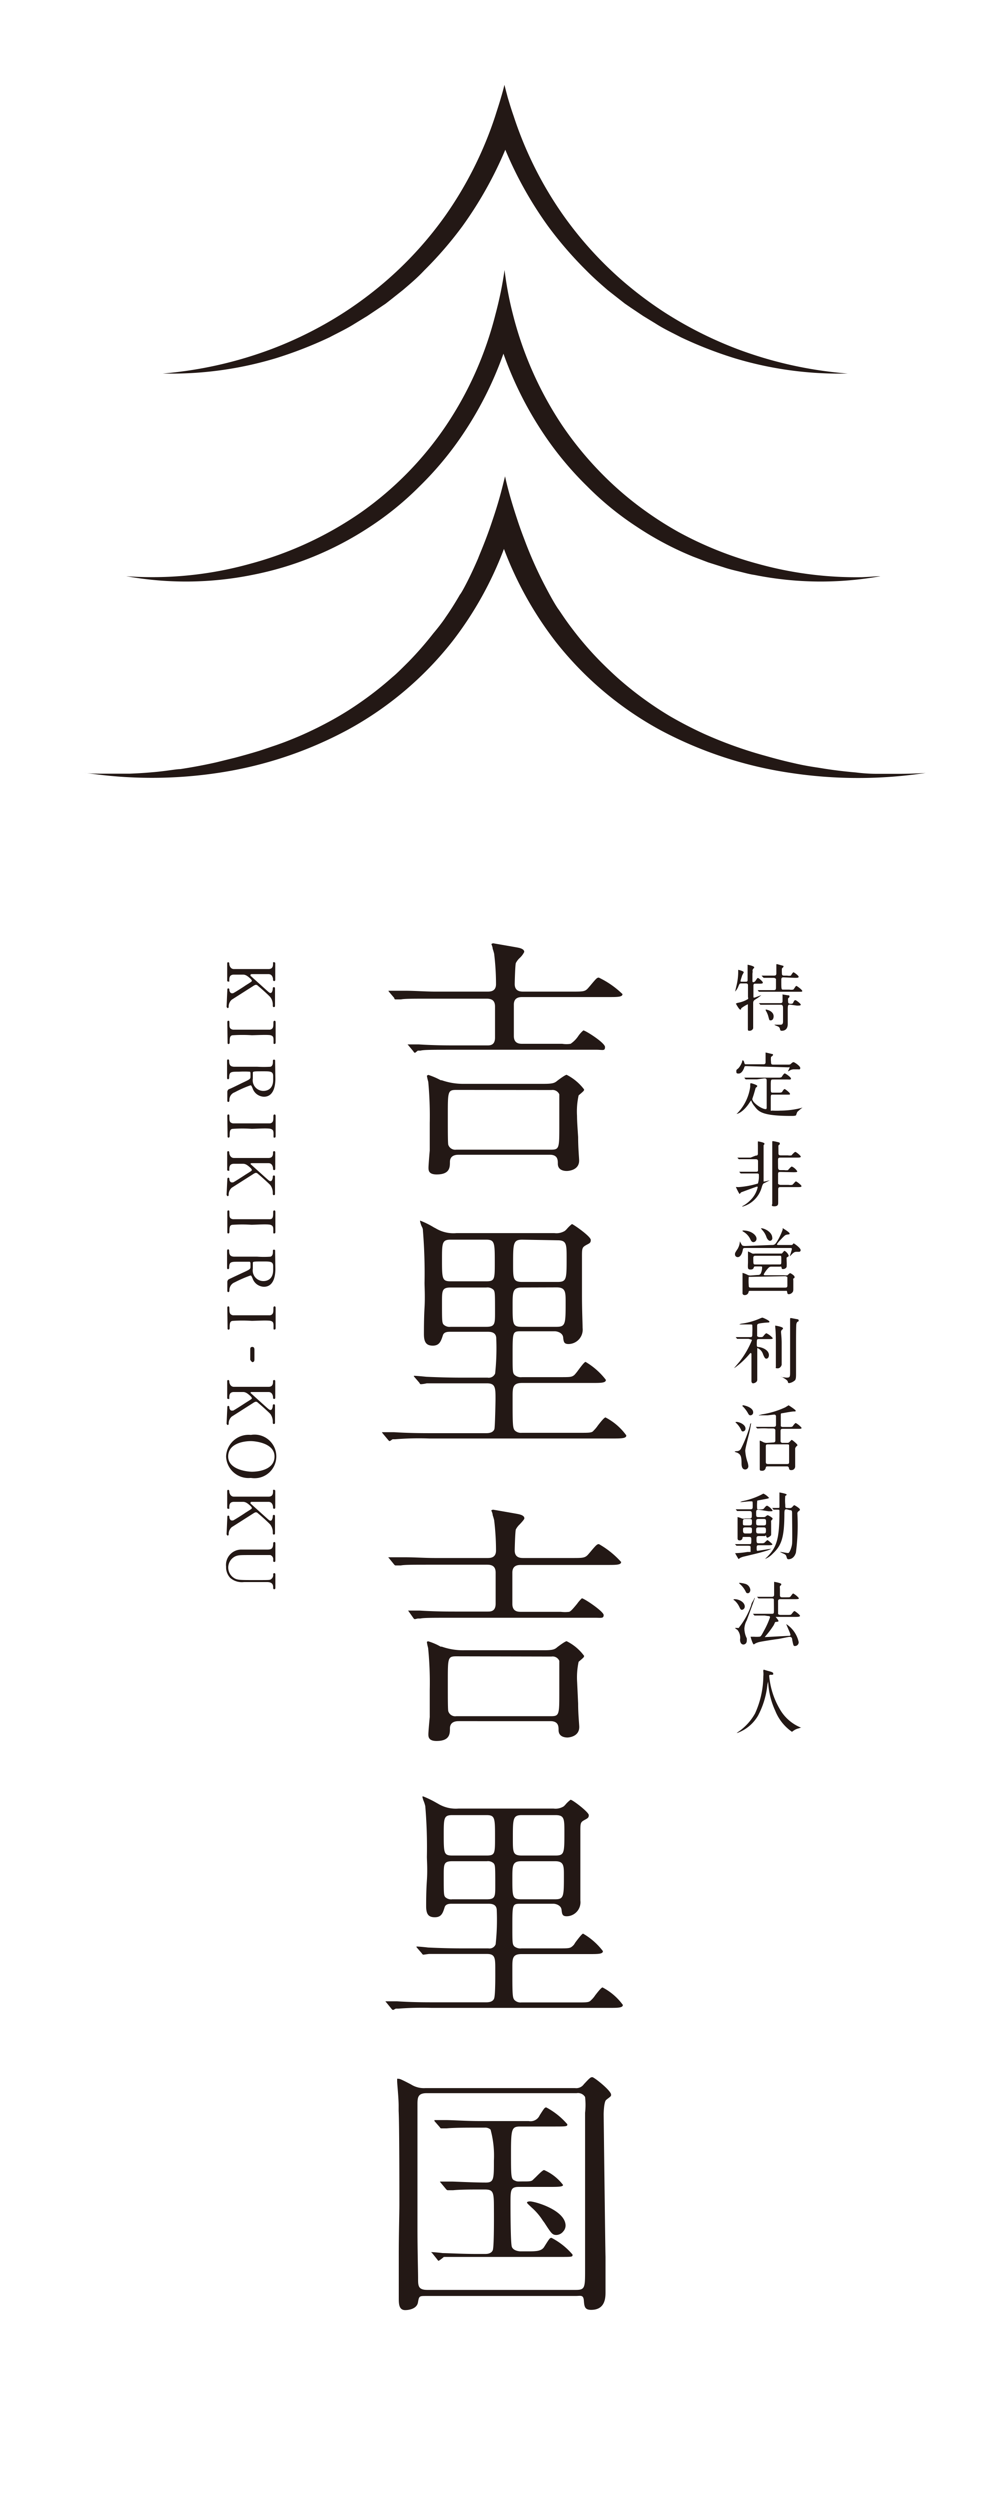 <svg id="レイヤー_1" data-name="レイヤー 1" xmlns="http://www.w3.org/2000/svg" viewBox="0 0 81.37 201.66"><defs><style>.cls-1{fill:#231815;}</style></defs><path class="cls-1" d="M18.35,79.87c0-.06,0-.14.08-.14s.09.08.09.16.09.23.17.23a.35.35,0,0,0,.12,0c.05,0,.91-.55,1-.62.46-.29.52-.32.52-.38s-.08-.15-.21-.26-.29-.24-.49-.24h-.75c-.37,0-.37.29-.37.45s0,.11-.09.11-.08-.08-.08-.13V77.76c0-.06,0-.14.08-.14s.09.08.09.15.07.4.37.4h2.8c.36,0,.36-.29.36-.44s0-.11.09-.11.09.08.09.13V79c0,.06,0,.14-.09.14s-.09-.08-.09-.15-.05-.41-.36-.41H20.32s-.1,0-.1.07,0,0,0,.06l1.11,1c.38.34.42.39.52.39s.17-.21.17-.37a.09.09,0,0,1,.09-.1c.09,0,.09.08.09.14V81.1c0,.06,0,.14-.09.14s-.09-.07-.09-.17a1,1,0,0,0-.19-.62c-.09-.12-.73-.7-1-.92a.26.26,0,0,0-.17-.09.48.48,0,0,0-.19.08l-1.76,1.12a.74.74,0,0,0-.25.58c0,.1-.07.1-.09.1s-.08-.08-.08-.12Z"/><path class="cls-1" d="M18.35,82.49c0-.07,0-.15.08-.15s.09,0,.09.25,0,.41.28.47h3c.27-.06.27-.25.27-.6,0,0,0-.12.09-.12s.09.08.09.16v1.56c0,.07,0,.15-.09.15s-.08,0-.08-.25,0-.39-.24-.45-1.28,0-1.52,0a11.11,11.11,0,0,0-1.5,0c-.28,0-.28.24-.28.6,0,0,0,.11-.09.11s-.08-.08-.08-.15Z"/><path class="cls-1" d="M22.23,87c0,.25,0,1.47-.92,1.47a1,1,0,0,1-.93-.71c-.09-.19-.1-.21-.16-.21a8.85,8.85,0,0,0-1.27.56.64.64,0,0,0-.43.62c0,.06,0,.16-.09.16s-.08-.1-.08-.13v-.66a.26.26,0,0,1,.15-.25c.06,0,.88-.41,1-.47.64-.3.72-.33.72-.52v-.29s0-.11-.06-.12a8,8,0,0,0-.88,0c-.64,0-.78,0-.78.49,0,0,0,.12-.09.12s-.08-.1-.08-.16V85.6c0-.06,0-.14.08-.14s.09.08.09.15c0,.37.17.42.37.44h1.89a9.22,9.22,0,0,0,1.08,0c.19-.07.19-.3.19-.42s0-.15.1-.15.08.1.08.16Zm-.18-.19c0-.39-.23-.39-.78-.39-.84,0-.86,0-.86.15V87a.86.86,0,0,0,.85,1c.37,0,.79-.2.79-.89Z"/><path class="cls-1" d="M18.35,90.05c0-.07,0-.15.08-.15s.09,0,.09.25,0,.41.28.47h3c.27-.06.27-.25.27-.6,0,0,0-.12.09-.12s.09.08.09.16v1.56c0,.07,0,.15-.09.15s-.08,0-.08-.25,0-.39-.24-.46-1.28,0-1.52,0a11.11,11.11,0,0,0-1.5,0c-.28,0-.28.24-.28.59,0,0,0,.12-.09.12s-.08-.08-.08-.15Z"/><path class="cls-1" d="M18.35,95.13s0-.13.08-.13.09.08.09.16.09.22.17.22l.12,0c.05,0,.91-.56,1-.62.46-.29.52-.32.52-.38s-.08-.15-.21-.26-.29-.24-.49-.24h-.75c-.37,0-.37.29-.37.45s0,.11-.09.11-.08-.08-.08-.13V93c0-.06,0-.14.08-.14s.09.08.09.15.07.4.37.4h2.8c.36,0,.36-.29.36-.45a.09.09,0,0,1,.09-.1c.09,0,.09.08.09.13v1.26c0,.06,0,.14-.09.14s-.09-.08-.09-.15-.05-.41-.36-.41H20.32s-.1,0-.1.07a.09.09,0,0,0,0,0l1.11,1c.38.34.42.38.52.38s.17-.2.17-.36a.09.09,0,0,1,.09-.1c.09,0,.09.08.09.13v1.32c0,.06,0,.14-.09.14s-.09-.07-.09-.17a1.05,1.05,0,0,0-.19-.63c-.09-.11-.73-.69-1-.91a.26.26,0,0,0-.17-.09.48.48,0,0,0-.19.08l-1.76,1.12a.74.74,0,0,0-.25.58c0,.1-.07.1-.09.1s-.08-.08-.08-.12Z"/><path class="cls-1" d="M18.35,97.79c0-.07,0-.15.08-.15s.09,0,.09.25,0,.41.28.46c.09,0,1.31,0,1.47,0s1.42,0,1.51,0c.27,0,.27-.24.27-.59,0,0,0-.12.09-.12s.09.08.09.16v1.56c0,.06,0,.14-.09.14s-.08,0-.08-.24,0-.39-.24-.46-1.28,0-1.52,0a11.11,11.11,0,0,0-1.5,0c-.28,0-.28.24-.28.59,0,0,0,.11-.09.11s-.08-.08-.08-.14Z"/><path class="cls-1" d="M22.23,102.34c0,.25,0,1.46-.92,1.46a1,1,0,0,1-.93-.7c-.09-.19-.1-.21-.16-.21a10,10,0,0,0-1.27.55.67.67,0,0,0-.43.63c0,.05,0,.16-.09.16s-.08-.11-.08-.13v-.67a.26.26,0,0,1,.15-.25l1-.47c.64-.29.72-.33.72-.51v-.3a.16.16,0,0,0-.06-.12c-.05,0-.76,0-.88,0-.64,0-.78,0-.78.49,0,0,0,.11-.09.11s-.08-.09-.08-.15v-1.32s0-.13.08-.13.09.07.09.15c0,.37.17.42.37.44h1.89a7.39,7.39,0,0,0,1.08,0c.19-.07.19-.29.19-.42s0-.14.1-.14.08.09.08.16Zm-.18-.2c0-.38-.23-.38-.78-.38-.84,0-.86,0-.86.14v.44a.86.86,0,0,0,.85,1c.37,0,.79-.2.79-.9Z"/><path class="cls-1" d="M18.35,105.53c0-.07,0-.15.08-.15s.09.05.09.25,0,.41.28.47h3c.27-.06.27-.25.27-.6,0,0,0-.12.09-.12s.09.08.09.16v1.56c0,.07,0,.15-.09.15s-.08,0-.08-.25,0-.39-.24-.45-1.28,0-1.52,0a11.11,11.11,0,0,0-1.5,0c-.28,0-.28.24-.28.6,0,0,0,.11-.09.11s-.08-.08-.08-.15Z"/><path class="cls-1" d="M20.2,108.87c0-.1,0-.22.17-.22s.17.18.17.22v.8c0,.21-.14.21-.17.21s-.17-.15-.17-.21Z"/><path class="cls-1" d="M18.35,113.54c0-.05,0-.13.08-.13s.09.08.09.16.09.22.17.22l.12,0c.05,0,.91-.56,1-.62.46-.29.52-.32.52-.38s-.08-.15-.21-.26-.29-.24-.49-.24h-.75c-.37,0-.37.29-.37.45s0,.11-.09.11-.08-.08-.08-.13v-1.26c0-.06,0-.14.08-.14s.09.08.09.15.07.4.37.4h2.8c.36,0,.36-.29.36-.45a.09.09,0,0,1,.09-.1c.09,0,.09.08.09.13v1.26c0,.06,0,.14-.09.14s-.09-.08-.09-.15-.05-.41-.36-.41H20.32s-.1,0-.1.07a.09.09,0,0,0,0,0l1.11,1c.38.34.42.38.52.38s.17-.2.17-.36a.09.09,0,0,1,.09-.1c.09,0,.09.08.09.13v1.32c0,.06,0,.14-.09.14s-.09-.07-.09-.17a1.05,1.05,0,0,0-.19-.63c-.09-.11-.73-.69-1-.91a.26.26,0,0,0-.17-.09.48.48,0,0,0-.19.08l-1.76,1.12a.74.74,0,0,0-.25.58c0,.1-.07.1-.09.1s-.08-.08-.08-.12Z"/><path class="cls-1" d="M18.25,117.49a1.82,1.82,0,0,1,2-1.74,1.76,1.76,0,1,1,0,3.47A1.81,1.81,0,0,1,18.25,117.49Zm2.09,1.23c.48,0,1.82-.14,1.82-1.23s-1.57-1.24-1.92-1.24c-.51,0-1.82.16-1.82,1.24S20,118.72,20.34,118.72Z"/><path class="cls-1" d="M18.35,122.4c0-.06,0-.14.08-.14s.09.08.09.16.09.23.17.23a.35.35,0,0,0,.12,0c.05,0,.91-.55,1-.62.46-.29.52-.32.52-.38s-.08-.15-.21-.26-.29-.24-.49-.24h-.75c-.37,0-.37.29-.37.45s0,.11-.09.11-.08-.08-.08-.13v-1.26c0-.06,0-.14.08-.14s.09.08.09.15.07.4.37.4h2.8c.36,0,.36-.29.36-.44s0-.11.09-.11.09.08.09.13v1.26c0,.06,0,.14-.09.14s-.09-.08-.09-.15-.05-.41-.36-.41H20.32s-.1,0-.1.07,0,0,0,.06l1.11,1c.38.34.42.39.52.39s.17-.21.17-.37a.09.09,0,0,1,.09-.1c.09,0,.09.08.09.14v1.31c0,.06,0,.14-.09.14s-.09-.07-.09-.17a1,1,0,0,0-.19-.62c-.09-.12-.73-.7-1-.92a.26.26,0,0,0-.17-.09.48.48,0,0,0-.19.08l-1.76,1.12a.74.74,0,0,0-.25.58c0,.1-.07.1-.09.1s-.08-.08-.08-.12Z"/><path class="cls-1" d="M22.23,128.05c0,.07,0,.15-.09.15s-.09-.08-.09-.17c0-.38-.3-.4-.46-.41H19.7a1.44,1.44,0,0,1-1.12-.34,1.26,1.26,0,0,1-.33-.9A1.24,1.24,0,0,1,19.42,125c.3,0,1.75,0,2.08,0s.55,0,.55-.49c0,0,0-.12.09-.12s.09.08.09.16v1.31c0,.06,0,.14-.09.14s-.09-.07-.09-.17a.35.35,0,0,0-.23-.39c-.08,0-1.1,0-1.28,0-1.17,0-1.26,0-1.51.09a1,1,0,0,0-.16,1.75c.26.18.49.18,1.72.18s1.2,0,1.3-.08a.39.39,0,0,0,.16-.38.09.09,0,0,1,.09-.1c.09,0,.09.08.09.13Z"/><path class="cls-1" d="M61,79.35c-.09,0-.16,0-.18.12v.87c0,.11,0,.14.06.14s.53-.2.57-.2,0,0,0,0a3,3,0,0,1-.44.32c-.21.13-.21.19-.21.39s0,1.09,0,1.27,0,.64,0,.69a.3.3,0,0,1-.29.2c-.1,0-.14,0-.14-.14,0-.31,0-1.65,0-1.92,0,0,0-.08,0-.08a2.71,2.71,0,0,0-.54.33c0,.08,0,.1-.08.1s-.34-.45-.34-.48,0,0,.12-.06a2.43,2.43,0,0,0,.85-.31.18.18,0,0,0,0-.15v-.94c0-.07,0-.17-.16-.17h-.37c-.13,0-.14,0-.23.2a1.3,1.3,0,0,1-.28.46s0,0,0,0,.13-.55.15-.65a4.79,4.79,0,0,0,.1-.9s0-.13,0-.15,0-.06,0-.06.45.1.45.2a1.67,1.67,0,0,1-.12.23s-.14.42-.14.47,0,.06.09.06h.31c.11,0,.17,0,.17-.15s0-.61,0-.84c0-.06,0-.32,0-.38s0,0,0,0,.53.1.53.21,0,0-.09.14,0,.08-.05.36c0,.08,0,.5,0,.58s0,.12.08.12A.26.26,0,0,0,61,79.1c.13-.19.14-.21.19-.21s.39.28.39.37-.1.09-.32.09Zm2.24-.51c-.17,0-.17.1-.17.23,0,.75,0,.76.16.76h.5a.87.87,0,0,0,.29,0c.06,0,.2-.3.26-.3s.48.32.48.4,0,.07-.32.07H61.57l-.24,0s0,0-.07,0l-.1-.13s0,0,0,0h0l.26,0,.81,0h.25c.14,0,.16-.08.16-.2s0-.62,0-.68-.13-.11-.17-.11H62l-.35,0s0,0-.07-.06l-.1-.12s0,0,0,0a0,0,0,0,1,0,0l.24,0,.73,0c.11,0,.22,0,.22-.18s0-.33,0-.42,0-.24,0-.27,0-.06.05-.06l.47.13s.06,0,.06.06-.12.14-.13.17a2.3,2.3,0,0,0,0,.38c0,.09,0,.19.17.19h.26a.77.77,0,0,0,.29,0s.16-.27.21-.27.42.27.42.36-.11.09-.31.09Zm.52,2.2c-.15,0-.17.06-.17.44,0,.18,0,1,0,1.13,0,.54-.41.54-.48.54s-.12,0-.15-.15-.13-.19-.26-.24-.17-.07-.17-.1,0,0,.07,0h.37c.12,0,.24,0,.24-.27s0-1.07,0-1.1,0-.24-.16-.24H61.69l-.25,0s0,0-.06,0l-.12-.13a.08.08,0,0,1,0,0s0,0,0,0h.27l.81,0H63c.17,0,.17-.11.17-.19s0-.43,0-.5,0,0,.06,0l.39.06c.06,0,.11,0,.11.09s-.09.13-.11.15a1.23,1.23,0,0,0,0,.27c0,.17.11.17.22.17s.15,0,.21-.13.1-.16.16-.16.43.28.43.36-.12.08-.31.08Zm-1.92.4c.08,0,.61.13.61.54,0,.21-.1.33-.23.33s-.11,0-.21-.36a1.84,1.84,0,0,0-.2-.44s0,0,0-.05S61.77,81.44,61.79,81.44Z"/><path class="cls-1" d="M61.11,87.07c-.52,0-.69,0-.74,0h-.13s0,0-.05,0l-.11-.14s0,0,0,0,0,0,0,0l.26,0,.81,0h1.6c.26,0,.32,0,.38-.1s.16-.24.22-.24.5.3.5.41-.1.08-.32.08H62.38c-.16,0-.16.06-.16.55s0,.51.16.51h.41c.26,0,.31,0,.37-.1s.13-.19.18-.19.43.3.43.38,0,.06-.09.07H62.4c-.18,0-.18,0-.18.39,0,.2,0,.87,0,.9s.07,0,.14,0a5.85,5.85,0,0,0,.65,0,7.15,7.15,0,0,0,1.58-.19l.19-.06s0,0,0,0-.36.29-.42.36a2.34,2.34,0,0,0-.09.24c0,.08-.28.08-.36.08-2.37,0-2.66-.33-3-.78a1.52,1.52,0,0,1-.26-.43s0-.05,0-.05,0,0-.09.1c-.55.89-1.06,1-1.1,1s0,0,0,0l.1-.1a3.8,3.8,0,0,0,1-2.09c0-.26,0-.29.06-.29s.51.14.51.22-.12.13-.13.16-.14.49-.17.58-.1.3-.1.31c0,.3.76.82,1.08.82.08,0,.08-.09.08-.13,0-.33,0-1.81,0-2.12,0-.14,0-.23-.18-.23ZM60.22,86c-.07,0-.11,0-.14.11-.12.35-.3.49-.44.49s-.2,0-.2-.16,0-.12.17-.27a1.55,1.55,0,0,0,.3-.53c0-.07,0-.1.06-.1s.09.1.12.21.06.1.14.1h1.41c.14,0,.16-.08.16-.18s0-.36,0-.45,0-.27,0-.32,0,0,0,0l.6.14s0,0,0,.06-.14.13-.16.17a1.54,1.54,0,0,0,0,.38c0,.21.05.23.19.23h1.16c.16,0,.18,0,.26-.07s.14-.13.21-.13.54.31.54.47-.13.11-.17.11H64.1a.68.68,0,0,0-.33.08,1,1,0,0,1-.17.09s0,0,0,0,.14-.27.14-.33,0,0-.12,0Z"/><path class="cls-1" d="M61,93.22c.16,0,.18-.07.18-.18s0-.49,0-.67a2.21,2.21,0,0,1,0-.25,0,0,0,0,1,0-.05s.53.08.53.18-.07.11-.07.13,0,1.7,0,2,0,.7,0,.84,0,.09.06.09.42-.1.44-.1,0,0,0,0-.35.19-.43.22-.14.07-.22.35a2.23,2.23,0,0,1-1.57,1.56s0,0,0,0a.07.07,0,0,1,.06-.07,2.67,2.67,0,0,0,.62-.48,2.13,2.13,0,0,0,.56-1c0-.06,0-.07-.05-.07s-1.27.46-1.28.46-.1.13-.13.13-.29-.52-.29-.55,0,0,.22,0a7.16,7.16,0,0,0,1.55-.29,1.85,1.85,0,0,0,.08-.63c0-.14,0-.18-.17-.18h-.43c-.14,0-.54,0-.74,0h-.13s0,0,0,0l-.12-.14s0,0,0,0,0,0,0,0l.25,0,.82,0H61c.14,0,.19,0,.19-.15v-.65c0-.11,0-.21-.19-.21h-.44c-.14,0-.54,0-.75,0h-.12a.05.05,0,0,1-.05,0l-.12-.13s0,0,0,0h0l.26,0,.81,0Zm2,1.32c-.12,0-.19,0-.19.17s0,.73,0,.77.12.1.18.1h.66a1,1,0,0,0,.29,0c.06,0,.25-.28.31-.28s.45.3.45.38-.13.08-.32.08H63c-.17,0-.18.07-.18.25s0,.88,0,1,0,.3-.31.3-.17-.13-.17-.22,0-.48,0-.57c0-.87,0-2.28,0-3.14,0-.43,0-.73,0-1,0,0,0-.22,0-.26s0-.07.06-.07a3.65,3.65,0,0,1,.46.1s.09,0,.09.1-.1.12-.11.15,0,.1,0,.61c0,.09,0,.19.18.19h.58a1,1,0,0,0,.29,0s.24-.28.31-.28.44.3.44.38-.13.08-.32.08H63c-.07,0-.18,0-.19.13s0,.48,0,.6,0,.28.17.28h.34a1,1,0,0,0,.29,0s.24-.29.31-.29a1,1,0,0,1,.44.39c0,.07-.13.07-.32.07Z"/><path class="cls-1" d="M62.26,100.43c.26,0,.31,0,.57-.46a4.94,4.94,0,0,0,.35-.78c0-.11,0-.12,0-.12s.56.33.56.43-.05.06-.19.09-.15,0-.52.4a2.24,2.24,0,0,0-.31.37c0,.07.05.07.14.07h.8c.19,0,.21,0,.26,0s.12-.13.15-.13.56.36.56.54a.13.13,0,0,1-.15.14l-.19,0c-.08,0-.18,0-.38.21s-.12.12-.15.12,0,0,0,0,.16-.47.16-.55,0-.09-.22-.09H60.24c-.22,0-.25,0-.28.16-.07.4-.25.58-.4.58a.22.22,0,0,1-.23-.23c0-.09,0-.12.21-.43a1.35,1.35,0,0,0,.18-.54s0-.08,0-.08.14.26.17.3.06.08.28.08Zm-1.13,2.42c.13,0,.22,0,.29-.14a1.26,1.26,0,0,0,.1-.44c0-.11,0-.11-.19-.11H61c-.12,0-.12,0-.17.13s-.22.12-.26.12-.17,0-.19-.13,0-.37,0-.45v-.62s0-.16,0-.19,0-.07,0-.07a2.81,2.81,0,0,1,.35.17.62.62,0,0,0,.21,0h1.84c.25,0,.28,0,.32,0s.18-.22.23-.22a.73.73,0,0,1,.34.39s0,.07-.1.11-.07.07-.07.34a3.23,3.23,0,0,1,0,.46.3.3,0,0,1-.28.17c-.09,0-.11,0-.13-.12s-.08-.07-.15-.07h-.66a.29.29,0,0,0-.25.1,2.27,2.27,0,0,0-.38.52c0,.07.08.07.16.07h1.48a1,1,0,0,0,.28,0s.17-.17.21-.17.36.19.36.3,0,.07-.1.14a.37.37,0,0,0,0,.15c0,.1,0,.57,0,.68s0,.22-.09.3a.39.39,0,0,1-.27.13c-.12,0-.12-.07-.14-.19s-.08-.08-.14-.08H60.57c-.11,0-.13,0-.15.13a.3.3,0,0,1-.3.21.16.16,0,0,1-.18-.19s0-.77,0-.92,0-.5,0-.59,0-.09,0-.09a1.85,1.85,0,0,1,.39.15.49.49,0,0,0,.27.06ZM60,99.26c.63,0,1.07.37,1.07.66a.27.27,0,0,1-.25.28c-.14,0-.2-.13-.25-.23a1.37,1.37,0,0,0-.51-.58c-.12-.07-.13-.08-.12-.11S60,99.26,60,99.26ZM60.6,103c-.07,0-.12,0-.16,0a4.72,4.72,0,0,0,0,.68c0,.1,0,.19.17.19h2.77c.16,0,.18-.07.18-.17s0-.64,0-.67-.13-.08-.17-.08ZM61,101.3c-.08,0-.19,0-.19.17,0,.53,0,.53.17.53H62.9c.17,0,.17,0,.17-.37s0-.33-.18-.33Zm1.35-1.45c0,.15-.08.24-.2.24s-.23-.17-.27-.27a1.62,1.62,0,0,0-.36-.61s-.09-.11-.09-.13,0,0,0,0C61.67,99.06,62.34,99.37,62.34,99.85Z"/><path class="cls-1" d="M60.42,108h-.74l-.12,0s0,0-.06,0l-.11-.14,0,0s0,0,0,0l.38,0c.43,0,.44,0,.78,0,.18,0,.18-.05.18-.36a5.34,5.34,0,0,0,0-.59c0-.07-.07-.07-.15-.07l-.79,0c-.11,0-.12,0-.12,0s0,0,.14-.06a5.42,5.42,0,0,0,1.46-.39c.21-.09.24-.1.28-.1s.56.23.56.32,0,.06-.36.09c-.63.07-.63.08-.63.3,0,.07,0,.74,0,.77s.12.09.16.09h.11c.13,0,.17,0,.24-.09s.18-.22.24-.22a1.54,1.54,0,0,1,.51.39c0,.08-.12.08-.31.08h-.8c-.17,0-.18,0-.18.45,0,.17.06.18.11.19.25,0,.87.21.87.65,0,.22-.13.29-.2.29s-.14,0-.29-.4a.77.77,0,0,0-.45-.46s0,0,0,.09c0,.23,0,1.9,0,2.12s0,.32,0,.35c0,.22-.27.29-.34.29s-.13-.08-.13-.17c0-.29,0-1.56,0-1.82v-.35c0-.05,0-.1-.07-.1s0,0-.1.09a6.48,6.48,0,0,1-1.13,1.06s-.08.06-.1.06a0,0,0,0,1,0,0s.37-.44.43-.51a7.36,7.36,0,0,0,1-1.72.07.07,0,0,0-.08-.08Zm2.68.42c0,1,0,1.15,0,1.41,0,0,0,.23,0,.26s-.09.29-.32.29-.15-.07-.15-.11,0-.14,0-.16c0-.19,0-.87,0-1.68,0-.27,0-1-.05-1.38a.94.94,0,0,1,0-.12s0,0,0,0,.62.1.62.21a.07.07,0,0,1,0,.06c-.12.11-.14.13-.15.22S63.1,107.83,63.1,108.37Zm1.16.12c0,.36,0,1.91,0,2.22s0,.55-.13.62a.9.9,0,0,1-.41.19c-.08,0-.1,0-.13-.13s-.44-.35-.5-.37-.06,0-.06,0,0,0,0,0,.39.06.46.06c.29,0,.29-.06.29-.51s0-3.43,0-3.84c0-.06,0-.38,0-.4a.06.06,0,0,1,.06-.06l.54.1s.09,0,.09.09,0,.07-.1.12a.3.3,0,0,0-.08.17C64.26,106.78,64.26,108.19,64.26,108.49Z"/><path class="cls-1" d="M59.46,114.7c.18,0,.72.19.72.54a.22.22,0,0,1-.2.23c-.06,0-.11,0-.17-.16a1.88,1.88,0,0,0-.45-.58S59.41,114.7,59.46,114.7Zm0,2.36a.38.38,0,0,0,.37-.23,10,10,0,0,0,.71-1.84s0-.17.08-.17,0,0,0,.06-.08.47-.09.51c-.05.26-.37,1.41-.37,1.64a3.46,3.46,0,0,0,.19.93,1.42,1.42,0,0,1,.06.3.26.26,0,0,1-.25.28c-.29,0-.3-.35-.3-.51,0-.56-.08-.72-.36-.85,0,0-.19-.05-.19-.08S59.44,117.06,59.48,117.06Zm.54-3.7c.07,0,.8.16.8.57a.23.23,0,0,1-.22.24c-.05,0-.11,0-.19-.15a2.45,2.45,0,0,0-.42-.56s0,0,0,0A.05.05,0,0,1,60,113.36Zm2.41,3c.18,0,.18-.11.18-.18s0-.81,0-.83-.06-.12-.17-.12H62a6.66,6.66,0,0,0-.75,0h-.13s0,0,0,0l-.11-.13s0,0,0,0l0,0,.26,0c.29,0,.53,0,.81,0h.37c.07,0,.19,0,.19-.16v-.67a.14.14,0,0,0-.15-.16l-.52.06-.59,0a.2.2,0,0,1-.14,0s.23-.07.28-.08a6.93,6.93,0,0,0,1.86-.56l.28-.17s.57.36.57.43,0,.07-.16.07-.68.1-.86.13-.18,0-.18.19,0,.81,0,.86a.17.17,0,0,0,.15.07h.47c.27,0,.3,0,.37-.1s.17-.22.22-.22a1.63,1.63,0,0,1,.47.39c0,.08-.12.08-.32.08h-1.2c-.09,0-.18,0-.18.18v.84a.16.16,0,0,0,.18.11h.37c.07,0,.11,0,.21-.11s.13-.13.15-.13.45.33.45.42,0,0-.1.13a.26.26,0,0,0-.08.22c0,.21,0,1.34,0,1.35a.3.3,0,0,1-.32.32c-.15,0-.17-.07-.19-.2a.15.15,0,0,0-.16-.1H62c-.15,0-.16,0-.2.16a.27.27,0,0,1-.3.19c-.1,0-.17,0-.17-.13s0-.35,0-.42c0-.23,0-1.12,0-1.29s0-.29,0-.39a.78.78,0,0,1,0-.14s0-.06,0-.06.05,0,.26.11a.6.6,0,0,0,.34.07Zm1.11,1.74c.1,0,.18,0,.18-.17s0-1.05,0-1.23,0-.19-.18-.19H62c-.1,0-.18,0-.18.17v1.22c0,.1,0,.2.18.2Z"/><path class="cls-1" d="M61.21,121.78c-.17,0-.17.11-.17.25,0,.3,0,.35.18.35h.41a.25.25,0,0,0,.19-.06s.09-.09.15-.09.4.2.4.27-.11.15-.12.17,0,.13,0,.31,0,.71,0,.82-.27.24-.29.24-.09,0-.11-.13-.06,0-.09,0h-.51c-.18,0-.18.1-.18.22,0,.3,0,.36.19.36h.16c.23,0,.25,0,.35-.1s.15-.15.19-.15.39.3.39.33,0,.08-.31.08h-.76c-.13,0-.2,0-.2.19s0,.26.07.26,1-.16,1.07-.16.05,0,.05,0-.24.11-.31.13c-.61.19-1.1.3-1.85.48a1.52,1.52,0,0,0-.36.12s-.11.09-.13.09-.28-.47-.28-.47,0,0,0,0a7.46,7.46,0,0,0,1-.1l.25,0s0-.06,0-.11v-.29c0-.1-.11-.1-.25-.1h-.77l-.12,0s0,0,0,0l-.12-.13s0,0,0,0h0l.25,0,.87,0c.2,0,.2,0,.2-.37,0-.11,0-.21-.17-.21h-.42c-.1,0-.12,0-.12.1a.23.23,0,0,1-.23.18c-.17,0-.17-.12-.17-.18v-1.28c0-.06,0-.35,0-.41s0,0,.05,0a1.71,1.71,0,0,1,.3.1.47.47,0,0,0,.25,0h.37c.18,0,.18-.08.18-.29s0-.31-.18-.31h-.19c-.48,0-.67,0-.69,0h-.13s0,0,0,0l-.11-.14s0,0,0,0h.28c.06,0,.48,0,.75,0h.16c.18,0,.18-.09.18-.24,0-.36,0-.4-.07-.4l-.17,0c-.15,0-.58.06-.7.06s-.08,0-.08,0,0,0,.16-.07a5.94,5.94,0,0,0,1.6-.55c.1-.06.11-.06.14-.06a1.43,1.43,0,0,1,.45.35s0,0-.13.05l-.74.14c-.1,0-.1.06-.1.14a3.64,3.64,0,0,0,0,.53c0,.05.07.06.12.06.33,0,.37,0,.45-.1s.16-.2.24-.2a1.15,1.15,0,0,1,.43.38c0,.07,0,.07-.32.07Zm-.7,1.27c.19,0,.19-.09.19-.28s0-.24-.19-.24h-.36c-.18,0-.18.09-.18.29s0,.23.18.23Zm0,.65c.19,0,.19-.07.19-.25s0-.24-.19-.24h-.35c-.18,0-.18.08-.18.21s0,.28.18.28Zm.71-1.17c-.18,0-.18.1-.18.27s0,.25.18.25h.44c.18,0,.18-.09.18-.26s0-.26-.18-.26Zm0,.68c-.18,0-.18.09-.18.24s0,.25.18.25h.43c.18,0,.18-.09.18-.24s0-.25-.18-.25Zm2.28-1.46c-.16,0-.17.07-.18.3,0,2-.24,2.62-.93,3.27a1.82,1.82,0,0,1-.63.44s0,0,0,0,.13-.14.16-.16c.79-.8,1-1.47,1-3.69,0-.09,0-.13-.11-.13l-.31,0a.05.05,0,0,1-.05,0l-.12-.14s0,0,0,0h0l.49,0c.07,0,.1,0,.1-.1,0-.38,0-.62,0-.77s0-.25,0-.3,0-.08,0-.08.58.1.58.17-.1.1-.11.11a4,4,0,0,0,0,.71c0,.25,0,.27.16.27h.2a.23.23,0,0,0,.2-.08c.12-.13.14-.15.17-.15s.45.25.45.34,0,.06-.11.15a.21.21,0,0,0-.09.21,16.85,16.85,0,0,1-.12,3.12c-.15.52-.52.54-.59.54s-.12,0-.17-.2-.17-.21-.35-.3-.15-.07-.15-.1,0,0,0,0,.54.1.64.1.28-.45.31-.75,0-1.93,0-2.38c0-.26,0-.33-.18-.33Z"/><path class="cls-1" d="M59.29,129c.4,0,.83.26.83.59a.26.26,0,0,1-.23.27c-.09,0-.13-.07-.21-.24a1.58,1.58,0,0,0-.38-.51.27.27,0,0,1-.1-.08S59.26,129,59.29,129Zm.36,2.29a6,6,0,0,0,1-1.84c0-.12.15-.31.21-.44s0-.1.07-.1a0,0,0,0,1,0,0c0,.05-.58,1.61-.65,1.8a1.52,1.52,0,0,0-.19.67,1.82,1.82,0,0,0,.19.77.87.87,0,0,1,0,.23.28.28,0,0,1-.26.28c-.21,0-.28-.21-.28-.4a1,1,0,0,0-.22-.79s-.18-.11-.18-.14S59.62,131.34,59.65,131.32Zm0-3.61s0,0,.05,0a2.48,2.48,0,0,1,.48.09.57.57,0,0,1,.39.48c0,.13-.07.27-.2.27s-.13-.05-.21-.2a1.93,1.93,0,0,0-.49-.59S59.69,127.72,59.69,127.71Zm2.08,2.64H60.9s0,0,0,0l-.12-.14,0,0h0l.26,0,.81,0h.44c.1,0,.17,0,.18-.12s0-.81,0-.94,0-.18-.17-.18H62.1c-.13,0-.53,0-.74,0h-.13s0,0,0,0l-.12-.13,0,0s0,0,0,0l.26,0,.81,0h.13c.06,0,.18,0,.18-.18s0-.55,0-.74,0-.28,0-.29,0,0,0,0,.58.09.58.19-.1.13-.11.16a.59.59,0,0,0,0,.2c0,.09,0,.53,0,.53,0,.17.12.17.18.17h.33c.25,0,.28,0,.33-.05s.18-.26.23-.26a1.53,1.53,0,0,1,.46.38c0,.08-.12.08-.32.08H63c-.06,0-.19,0-.19.16s0,.93,0,1,.09.11.19.11h.55c.25,0,.28,0,.33-.05s.19-.26.25-.26.45.31.45.38-.12.09-.32.09H62.61s0,0,0,0,.23.26.23.32,0,.06-.16.08-.08,0-.23.28a7.17,7.17,0,0,1-.62.83c-.08.1-.09.1-.09.12s0,0,0,0l1.87-.1c.15,0,.2,0,.2-.09s-.33-.79-.34-.86h0a2.32,2.32,0,0,1,1,1.43.3.3,0,0,1-.29.34c-.12,0-.13,0-.23-.5,0-.15-.07-.24-.19-.24s-.81.16-1,.18-1.28.19-1.48.24a1.6,1.6,0,0,0-.3.11.91.91,0,0,1-.13.08c-.09,0-.26-.6-.26-.62s0,0,0,0l.28,0a2.82,2.82,0,0,0,.4,0c.14,0,.17-.05.41-.5a6.65,6.65,0,0,0,.48-1.07c0-.1-.1-.1-.17-.1Z"/><path class="cls-1" d="M62.09,135.16a6.4,6.4,0,0,0,.86,2.71,3.44,3.44,0,0,0,1.68,1.48s.06,0,.06,0,0,0-.21.07a1.14,1.14,0,0,0-.41.18l-.14.1A3.75,3.75,0,0,1,62.58,138a6.28,6.28,0,0,1-.57-2.29c0-.07,0-.07,0-.07s0,0-.06.23a6.77,6.77,0,0,1-.76,2.53,3.2,3.2,0,0,1-1.72,1.41s0,0,0,0,0,0,.07-.07a4.39,4.39,0,0,0,1.41-1.52,7.45,7.45,0,0,0,.67-3,1.89,1.89,0,0,0,0-.36.53.53,0,0,1,0-.12.05.05,0,0,1,.05-.05s.29.09.34.1c.29.08.41.11.41.22s-.05.08-.1.09-.08,0-.1,0A.12.12,0,0,0,62.09,135.16Z"/><path class="cls-1" d="M35.24,140.44c-.66,0-.66-.35-.66-.55s.09-1.19.11-1.38v-2.19a28.36,28.36,0,0,0-.13-3.38,3.91,3.91,0,0,1-.1-.47c0-.05.07-.07.11-.07a4.77,4.77,0,0,1,1,.43l.09,0a5.15,5.15,0,0,0,1.8.29h6.43c.79,0,.9-.08,1.11-.26.57-.43.71-.47.74-.47a3.89,3.89,0,0,1,1.41,1.18c0,.1,0,.11-.44.48a6,6,0,0,0-.12,1.66l.08,1.72c0,.86.09,1.68.09,1.88,0,.83-.94.85-.95.85-.22,0-.72-.06-.72-.6,0-.28,0-.72-.66-.72H37.06c-.2,0-.74,0-.74.6C36.32,139.84,36.32,140.44,35.24,140.44Zm1.61-6.83c-.7,0-.7.11-.7,2,0,1.57,0,2.4.05,2.46a.58.58,0,0,0,.63.37h7.64c.68,0,.68-.12.68-2,0-.88,0-2.36,0-2.46a.58.58,0,0,0-.63-.35Zm-3.34-3c-.06,0-.08,0-.15-.1L33,130l-.06-.08,0,0h0l.49,0,.43,0c1,.06,1.81.08,2.86.08h2.65c.23,0,.64,0,.64-.64v-2.5c0-.44-.21-.64-.68-.64H35c-1.66,0-2.35,0-2.64.06h0l-.22,0-.21,0s-.06,0-.11-.07l0,0-.39-.48c-.08-.09-.08-.09-.08-.11l.5,0,.43,0,.37,0c.88,0,1.63.06,2.49.06h4.2c.23,0,.7,0,.7-.61a20.9,20.9,0,0,0-.15-2.44,4,4,0,0,0-.12-.41c0-.15-.1-.34-.11-.37s.13-.07.14-.07,1.8.31,2,.35.53.12.53.35c0,.08-.22.32-.38.49a1.48,1.48,0,0,0-.31.41c-.05.14-.09,1.48-.09,1.69,0,.61.49.61.7.61h3.93c.94,0,1.07,0,1.37-.37l.07-.08c.52-.62.58-.67.73-.67A7.13,7.13,0,0,1,50.14,126c0,.23-.35.24-1.08.24h-7c-.21,0-.7,0-.7.62,0,.2,0,.77,0,1.32s0,1,0,1.2c0,.64.47.64.7.64h3.21a2.67,2.67,0,0,0,.68,0c.14-.05.34-.29.63-.64a3.06,3.06,0,0,1,.39-.45c.18,0,1.76,1.06,1.76,1.35s-.2.22-.68.22H36.58c-1.66,0-2.35,0-2.64.06h0l-.22,0Z"/><path class="cls-1" d="M31.47,116.25s-.07,0-.15-.11l-.41-.49c-.07-.09-.07-.09-.07-.12l.51,0,.45,0c1,.06,1.87.08,3,.08h4.41c.18,0,.58,0,.7-.33.05-.17.09-2.18.09-2.41,0-.9,0-1.28-.68-1.28H37.15c-1.43,0-2.14,0-2.48,0h-.23a2.76,2.76,0,0,1-.45.07c-.05,0-.08,0-.14-.12l-.44-.51,0-.05,0,0h0c.19,0,.8.06,1,.08,1.1.05,2,.07,2.95.07h2a.55.55,0,0,0,.61-.34,19.42,19.42,0,0,0,.09-2.81c0-.55-.49-.55-.72-.55H36.38c-.23,0-.54,0-.63.29-.15.46-.27.83-.81.83s-.72-.29-.72-.94c0-.33,0-1.25.05-2.13s0-1.67,0-2a42,42,0,0,0-.13-4.2c0-.06,0-.19-.1-.35a2.2,2.2,0,0,1-.13-.41c0-.06,0-.06,0-.06a6.89,6.89,0,0,1,1.13.56l.12.06a2.77,2.77,0,0,0,1.7.39h7.89a1.3,1.3,0,0,0,.85-.18,1.64,1.64,0,0,0,.19-.19,2.79,2.79,0,0,1,.38-.36c.16.05,1.52,1,1.52,1.28s-.13.27-.43.45-.28.3-.28,1.12c0,.45,0,1.69,0,2.89s.05,2.25.05,2.64a1.16,1.16,0,0,1-1.13,1.3c-.38,0-.4-.18-.44-.54s-.46-.49-.68-.49H42.1c-.72,0-.72,0-.72,1.88,0,1.35,0,1.49.17,1.65a.77.77,0,0,0,.59.17h3c.91,0,1,0,1.22-.17a3.55,3.55,0,0,0,.31-.38c.18-.24.5-.68.6-.68a5.73,5.73,0,0,1,1.64,1.45c0,.24-.35.25-1.08.25H42.14c-.76,0-.76.38-.76,1.13,0,2.3,0,2.54.21,2.73a.72.72,0,0,0,.53.16h4.67c.8,0,1,0,1.13-.18a2.67,2.67,0,0,0,.35-.42c.19-.24.5-.64.61-.64a4.8,4.8,0,0,1,1.68,1.45c0,.24-.36.25-1.1.25H34.66a24,24,0,0,0-2.75.06h0l-.22,0Zm10.65-12.39c-.74,0-.74.36-.74,1.43,0,1.54,0,1.74.74,1.74h2.8c.74,0,.74-.23.74-2,0-.79,0-1.18-.72-1.18Zm-5.74,0c-.7,0-.7.25-.7,1.18,0,1.52,0,1.67.14,1.82a.7.7,0,0,0,.56.17h2.88c.7,0,.7-.25.7-1.16,0-1.53,0-1.7-.14-1.84a.7.7,0,0,0-.56-.17ZM42.16,100c-.74,0-.74.3-.74,2,0,1.14,0,1.41.74,1.41H45c.74,0,.74-.22.74-1.92,0-1.13,0-1.44-.74-1.44Zm-5.78,0c-.68,0-.7.25-.7,1.54,0,1.61,0,1.82.7,1.82h2.86c.7,0,.7-.17.7-1.52,0-1.59,0-1.84-.7-1.84Z"/><path class="cls-1" d="M35.25,94.74c-.66,0-.66-.34-.66-.55s.08-1.18.1-1.37v-2.2a30.34,30.34,0,0,0-.12-3.36,3.6,3.6,0,0,1-.11-.48s.08-.07.12-.07a6,6,0,0,1,1,.43l.08,0a5.23,5.23,0,0,0,1.8.29h6.42c.79,0,.9-.08,1.12-.26.57-.43.71-.47.74-.47a4.09,4.09,0,0,1,1.41,1.18c0,.1,0,.11-.44.48a6,6,0,0,0-.13,1.65c0,.44.05,1.09.09,1.72,0,.87.08,1.69.08,1.89,0,.82-.94.84-1,.84-.21,0-.72-.05-.72-.59,0-.29,0-.72-.65-.72H37.06c-.2,0-.74,0-.74.59C36.32,94.15,36.32,94.74,35.25,94.74Zm1.6-6.82c-.7,0-.7.12-.7,2,0,1.57,0,2.4.05,2.46a.59.59,0,0,0,.63.36h7.64c.68,0,.68-.11.68-2,0-.88,0-2.36,0-2.46a.59.59,0,0,0-.63-.35Zm-3.33-3c-.06,0-.09,0-.15-.11l-.4-.48-.07-.08v0h0l.49,0,.43,0c1,.06,1.8.08,2.86.08h2.65c.22,0,.63,0,.63-.63v-2.5c0-.45-.21-.64-.68-.64H35c-1.66,0-2.34,0-2.63.06h0l-.22,0-.21,0c-.05,0-.06,0-.11-.06l0-.05-.4-.47c-.07-.09-.07-.09-.07-.12l.5,0,.43,0h.37c.87,0,1.63.07,2.49.07h4.19c.23,0,.7,0,.7-.61a20.76,20.76,0,0,0-.15-2.44,4,4,0,0,0-.12-.41c0-.15-.1-.34-.1-.37s.13-.07.13-.07,1.8.31,2,.35.52.12.52.35a1.65,1.65,0,0,1-.37.49,1.48,1.48,0,0,0-.31.41c-.05.14-.09,1.48-.09,1.69,0,.61.49.61.7.61h3.92c1,0,1.07,0,1.38-.37l.07-.08c.52-.62.57-.68.72-.68a7.23,7.23,0,0,1,1.91,1.33c0,.23-.35.24-1.07.24h-7c-.21,0-.7,0-.7.61,0,.21,0,.77,0,1.33s0,1,0,1.2c0,.63.47.63.7.63h3.21a2.1,2.1,0,0,0,.67,0,2.27,2.27,0,0,0,.63-.64,2.33,2.33,0,0,1,.4-.44c.17,0,1.75,1,1.75,1.34s-.19.22-.67.22H36.58c-1.66,0-2.35,0-2.63.07h0l-.22,0Z"/><path class="cls-1" d="M31.74,162.14s-.07,0-.15-.11l-.39-.48c-.08-.09-.08-.09-.08-.11l.5,0,.43,0c1,.06,1.82.08,2.89.08h4.28c.17,0,.56,0,.67-.32s.09-2.12.09-2.34c0-.88,0-1.24-.66-1.24H37.26c-1.4,0-2.09,0-2.42,0h-.22l-.44.06s-.07,0-.13-.11l-.43-.5,0-.05,0,0h0c.19,0,.78.06.93.08,1.08.05,1.93.07,2.87.07h2a.53.53,0,0,0,.59-.33,18.39,18.39,0,0,0,.09-2.73c0-.54-.47-.54-.7-.54H36.5c-.22,0-.52,0-.61.29-.14.45-.25.8-.79.8s-.7-.28-.7-.91c0-.32,0-1.21.06-2.07s0-1.62,0-1.9a39.63,39.63,0,0,0-.13-4.08,3.09,3.09,0,0,0-.1-.34,2.17,2.17,0,0,1-.13-.4c0-.05,0-.05.06-.05a8,8,0,0,1,1.09.53l.11.06a2.75,2.75,0,0,0,1.66.39h7.66a1.24,1.24,0,0,0,.83-.18,1.79,1.79,0,0,0,.18-.19,2.48,2.48,0,0,1,.37-.34c.16,0,1.47,1,1.47,1.24s-.12.26-.41.43-.27.29-.27,1.09c0,.44,0,1.65,0,2.81s0,2.19,0,2.56a1.13,1.13,0,0,1-1.1,1.27c-.36,0-.38-.18-.42-.53s-.45-.48-.66-.48H42.06c-.7,0-.7,0-.7,1.83,0,1.31,0,1.44.16,1.61a.79.79,0,0,0,.58.16H45c.89,0,1,0,1.19-.16s.17-.21.3-.38.49-.65.58-.65a5.44,5.44,0,0,1,1.6,1.41c0,.23-.34.24-1.06.24H42.1c-.74,0-.74.36-.74,1.09,0,2.24,0,2.47.21,2.65a.67.67,0,0,0,.51.16h4.53c.78,0,.94,0,1.1-.18a2,2,0,0,0,.34-.4c.18-.23.49-.63.59-.63a4.75,4.75,0,0,1,1.64,1.41c0,.23-.35.24-1.08.24H34.83a25.56,25.56,0,0,0-2.66.06h0l-.22,0Zm10.34-12c-.72,0-.72.35-.72,1.39,0,1.49,0,1.68.72,1.68H44.8c.72,0,.72-.22.72-1.93,0-.76,0-1.14-.7-1.14Zm-5.58,0c-.68,0-.68.24-.68,1.14,0,1.48,0,1.63.14,1.77a.69.69,0,0,0,.54.16h2.8c.68,0,.68-.23.68-1.11,0-1.5,0-1.65-.14-1.8a.67.67,0,0,0-.54-.16Zm5.62-3.72c-.72,0-.72.29-.72,1.9,0,1.1,0,1.36.72,1.36h2.72c.72,0,.72-.21.72-1.87,0-1.09,0-1.39-.72-1.39Zm-5.62,0c-.66,0-.68.24-.68,1.5,0,1.56,0,1.76.68,1.76h2.78c.68,0,.68-.16.68-1.47,0-1.55,0-1.79-.68-1.79Z"/><path class="cls-1" d="M32.71,186.35c-.48,0-.52-.45-.52-.91s0-2.07,0-3.64.05-3.33.05-3.94c0-1,0-6.42-.06-7.58l0-.41c0-.65-.12-1.74-.12-2s0-.18.11-.18.23.05,1,.45a1.94,1.94,0,0,0,1.17.3H46.42a.75.75,0,0,0,.71-.31c.51-.55.55-.57.69-.57s1.51,1.08,1.51,1.41c0,.11,0,.12-.32.36l-.07.06c-.2.14-.21,1.16-.21,1.17s.13,10.88.15,11.49c0,.22,0,1,0,1.73,0,.53,0,1,0,1.1,0,.44,0,1.45-1.16,1.45-.53,0-.55-.28-.59-.76s-.28-.36-.66-.36H34.4c-.55,0-.57,0-.66.52S33,186.35,32.71,186.35Zm1.73-17.5c-.71,0-.74.35-.74.91s0,1.69,0,2.88,0,2.21,0,2.59c0,.7,0,2.62,0,4.49s.05,3.48.05,4.07,0,.93.74.93h12c.74,0,.74-.19.74-1.66,0-.59,0-2.23,0-3.8s0-2.95,0-3.45,0-1.64,0-2.81,0-2.2,0-2.57a5.69,5.69,0,0,0,0-1.27.66.66,0,0,0-.68-.31Zm1,13.53s-.08,0-.14-.11l-.4-.5-.1-.1h0c.19,0,.82.06.93.08.36,0,1.6.07,2.77.07h.65c.12,0,.51,0,.63-.31s.09-3.41.09-3.44c0-1.25-.05-1.45-.75-1.45-1.07,0-1.93,0-2.55.06h0l-.22,0-.21,0s-.07,0-.15-.11l-.4-.48c-.07-.08-.07-.08-.07-.11l.5,0,.43,0c.32,0,1.71.08,2.78.08.64,0,.64-.31.64-1.77a8,8,0,0,0-.27-2.5.64.64,0,0,0-.48-.16h-.52c-.83,0-1.94,0-2.53.06h0l-.25,0-.18,0c-.06,0-.08,0-.15-.11l-.42-.48,0-.08s0,0,0,0l.46,0,.46,0H36c.49,0,1.65.08,2.68.08h4a.8.8,0,0,0,.84-.38l.06-.11c.36-.56.39-.61.52-.61a5.9,5.9,0,0,1,1.7,1.36c0,.17-.05.18-1.06.18H42c-.68,0-.75.17-.75,2.06s0,2.16.26,2.28.22.09.74.09.66,0,.8-.16l.2-.19c.18-.18.56-.57.67-.57a3.86,3.86,0,0,1,1.53,1.2c0,.13-.24.16-.91.16H41.91c-.7,0-.7.25-.7,1.32,0,.41,0,3.24.11,3.52s.5.36.72.36h.52c.7,0,1.16,0,1.38-.38.42-.67.45-.71.58-.71a5.64,5.64,0,0,1,1.7,1.35c0,.19,0,.19-1,.19H38.49c-.48,0-1.92,0-2.66,0A3.18,3.18,0,0,1,35.4,182.38Zm9.5-2.09c-.35,0-.41-.09-1-1l-.12-.16a5,5,0,0,0-.93-1.08l-.05-.05c-.16-.15-.3-.27-.3-.33s.13-.09.24-.09c.41,0,2.73.67,2.87,1.85a.71.71,0,0,1-.18.57A.74.74,0,0,1,44.9,180.29Z"/><path class="cls-1" d="M61.21,45.49a29.21,29.21,0,0,1-6.45-2.58,27.9,27.9,0,0,1-2.49-1.57,26.63,26.63,0,0,1-3.75-3.19,27.59,27.59,0,0,1-3.12-3.81,28.81,28.81,0,0,1-4-9,28,28,0,0,1-.67-3.56A30.33,30.33,0,0,1,40,25.34a28.53,28.53,0,0,1-4,9,27.08,27.08,0,0,1-6.87,7,28.76,28.76,0,0,1-8.94,4.14,29.36,29.36,0,0,1-10,1,27.13,27.13,0,0,0,10.16-.1,26.41,26.41,0,0,0,9.52-3.89,24.76,24.76,0,0,0,4-3.26,26.62,26.62,0,0,0,3.36-4,29,29,0,0,0,3.41-6.7,28.94,28.94,0,0,0,3.4,6.7,26.62,26.62,0,0,0,3.36,4,24.41,24.41,0,0,0,4,3.26,25.62,25.62,0,0,0,4.57,2.42l1.21.46,1.23.39c.41.14.83.24,1.25.34s.83.22,1.25.28a27.19,27.19,0,0,0,10.17.1c-.37,0-.89.06-1.51.08A29.65,29.65,0,0,1,61.21,45.49Z"/><path class="cls-1" d="M64,61.54c-.41-.09-1.2-.28-2.18-.56a34,34,0,0,1-5-1.79c-1.4-.64-2.41-1.23-2.71-1.4a28.06,28.06,0,0,1-4.3-3.15c-.32-.29-.76-.7-1.27-1.21a26.09,26.09,0,0,1-2.31-2.66c-.61-.79-1-1.42-1.15-1.62s-.53-.83-1-1.73a32.35,32.35,0,0,1-1.74-3.88c-.27-.7-.47-1.28-.58-1.62-.31-.93-.54-1.71-.69-2.27s-.23-.91-.3-1.23c-.08.32-.18.74-.31,1.23s-.35,1.28-.75,2.45c-.5,1.51-1,2.62-1.11,2.93-.43,1-.78,1.7-.9,1.93-.28.55-.51.95-.57,1-.5.87-.93,1.51-1.15,1.82-.08.13-.44.65-1,1.31a27.05,27.05,0,0,1-2,2.29c-.55.55-1,1-1.29,1.23a27.53,27.53,0,0,1-2.82,2.2c-.64.44-1.16.75-1.43.91s-.89.52-1.85,1c-.27.13-.85.42-1.59.73s-1.15.46-1.29.51l-.39.14-1.4.47c-.76.23-1.34.39-1.94.55l-1.5.37c-1.28.29-2.33.46-2.92.55-.32,0-1.09.15-2.09.24s-1.55.11-2,.13c-1,0-1.82,0-2,0-.65,0-1.21,0-1.66-.08a36,36,0,0,0,10.91,0A32,32,0,0,0,28,58.91a27.44,27.44,0,0,0,8.5-7.15,28.63,28.63,0,0,0,4.18-7.48,28.85,28.85,0,0,0,4.18,7.49,27.42,27.42,0,0,0,8.49,7.15,32.3,32.3,0,0,0,10.47,3.43,36.61,36.61,0,0,0,10.91,0c-.82.05-1.52.07-2.07.07s-1.12,0-1.93,0c-.13,0-.78,0-1.65-.11-1.43-.12-2.52-.3-2.88-.36S65.09,61.8,64,61.54Z"/><path class="cls-1" d="M59.45,28.13a31.73,31.73,0,0,1-5.74-2.89,30.71,30.71,0,0,1-3.64-2.75,29.76,29.76,0,0,1-4.61-5.14,30.15,30.15,0,0,1-4-8c-.17-.48-.33-1-.48-1.51-.09-.34-.18-.68-.26-1h0c-.08.33-.17.67-.27,1-.15.53-.31,1-.47,1.51a30.45,30.45,0,0,1-4,8,29.72,29.72,0,0,1-4.62,5.14,30.71,30.71,0,0,1-3.64,2.75,31.18,31.18,0,0,1-5.73,2.89,32.6,32.6,0,0,1-8.85,2,29.22,29.22,0,0,0,9.12-1.23,33.29,33.29,0,0,0,4.34-1.69c.68-.36,1.39-.69,2.05-1.11l1-.61,1-.67.49-.33.46-.36.92-.73c.6-.51,1.18-1,1.73-1.59a30.54,30.54,0,0,0,3.07-3.55,31.28,31.28,0,0,0,3.47-6.18h0a30.74,30.74,0,0,0,3.46,6.18,30.54,30.54,0,0,0,3.07,3.55c.55.56,1.14,1.08,1.73,1.59l.93.73.46.36.48.33,1,.67,1,.61c.65.42,1.36.75,2.05,1.11a32.75,32.75,0,0,0,4.34,1.69,29.18,29.18,0,0,0,9.12,1.23A32.41,32.41,0,0,1,59.45,28.13Z"/></svg>